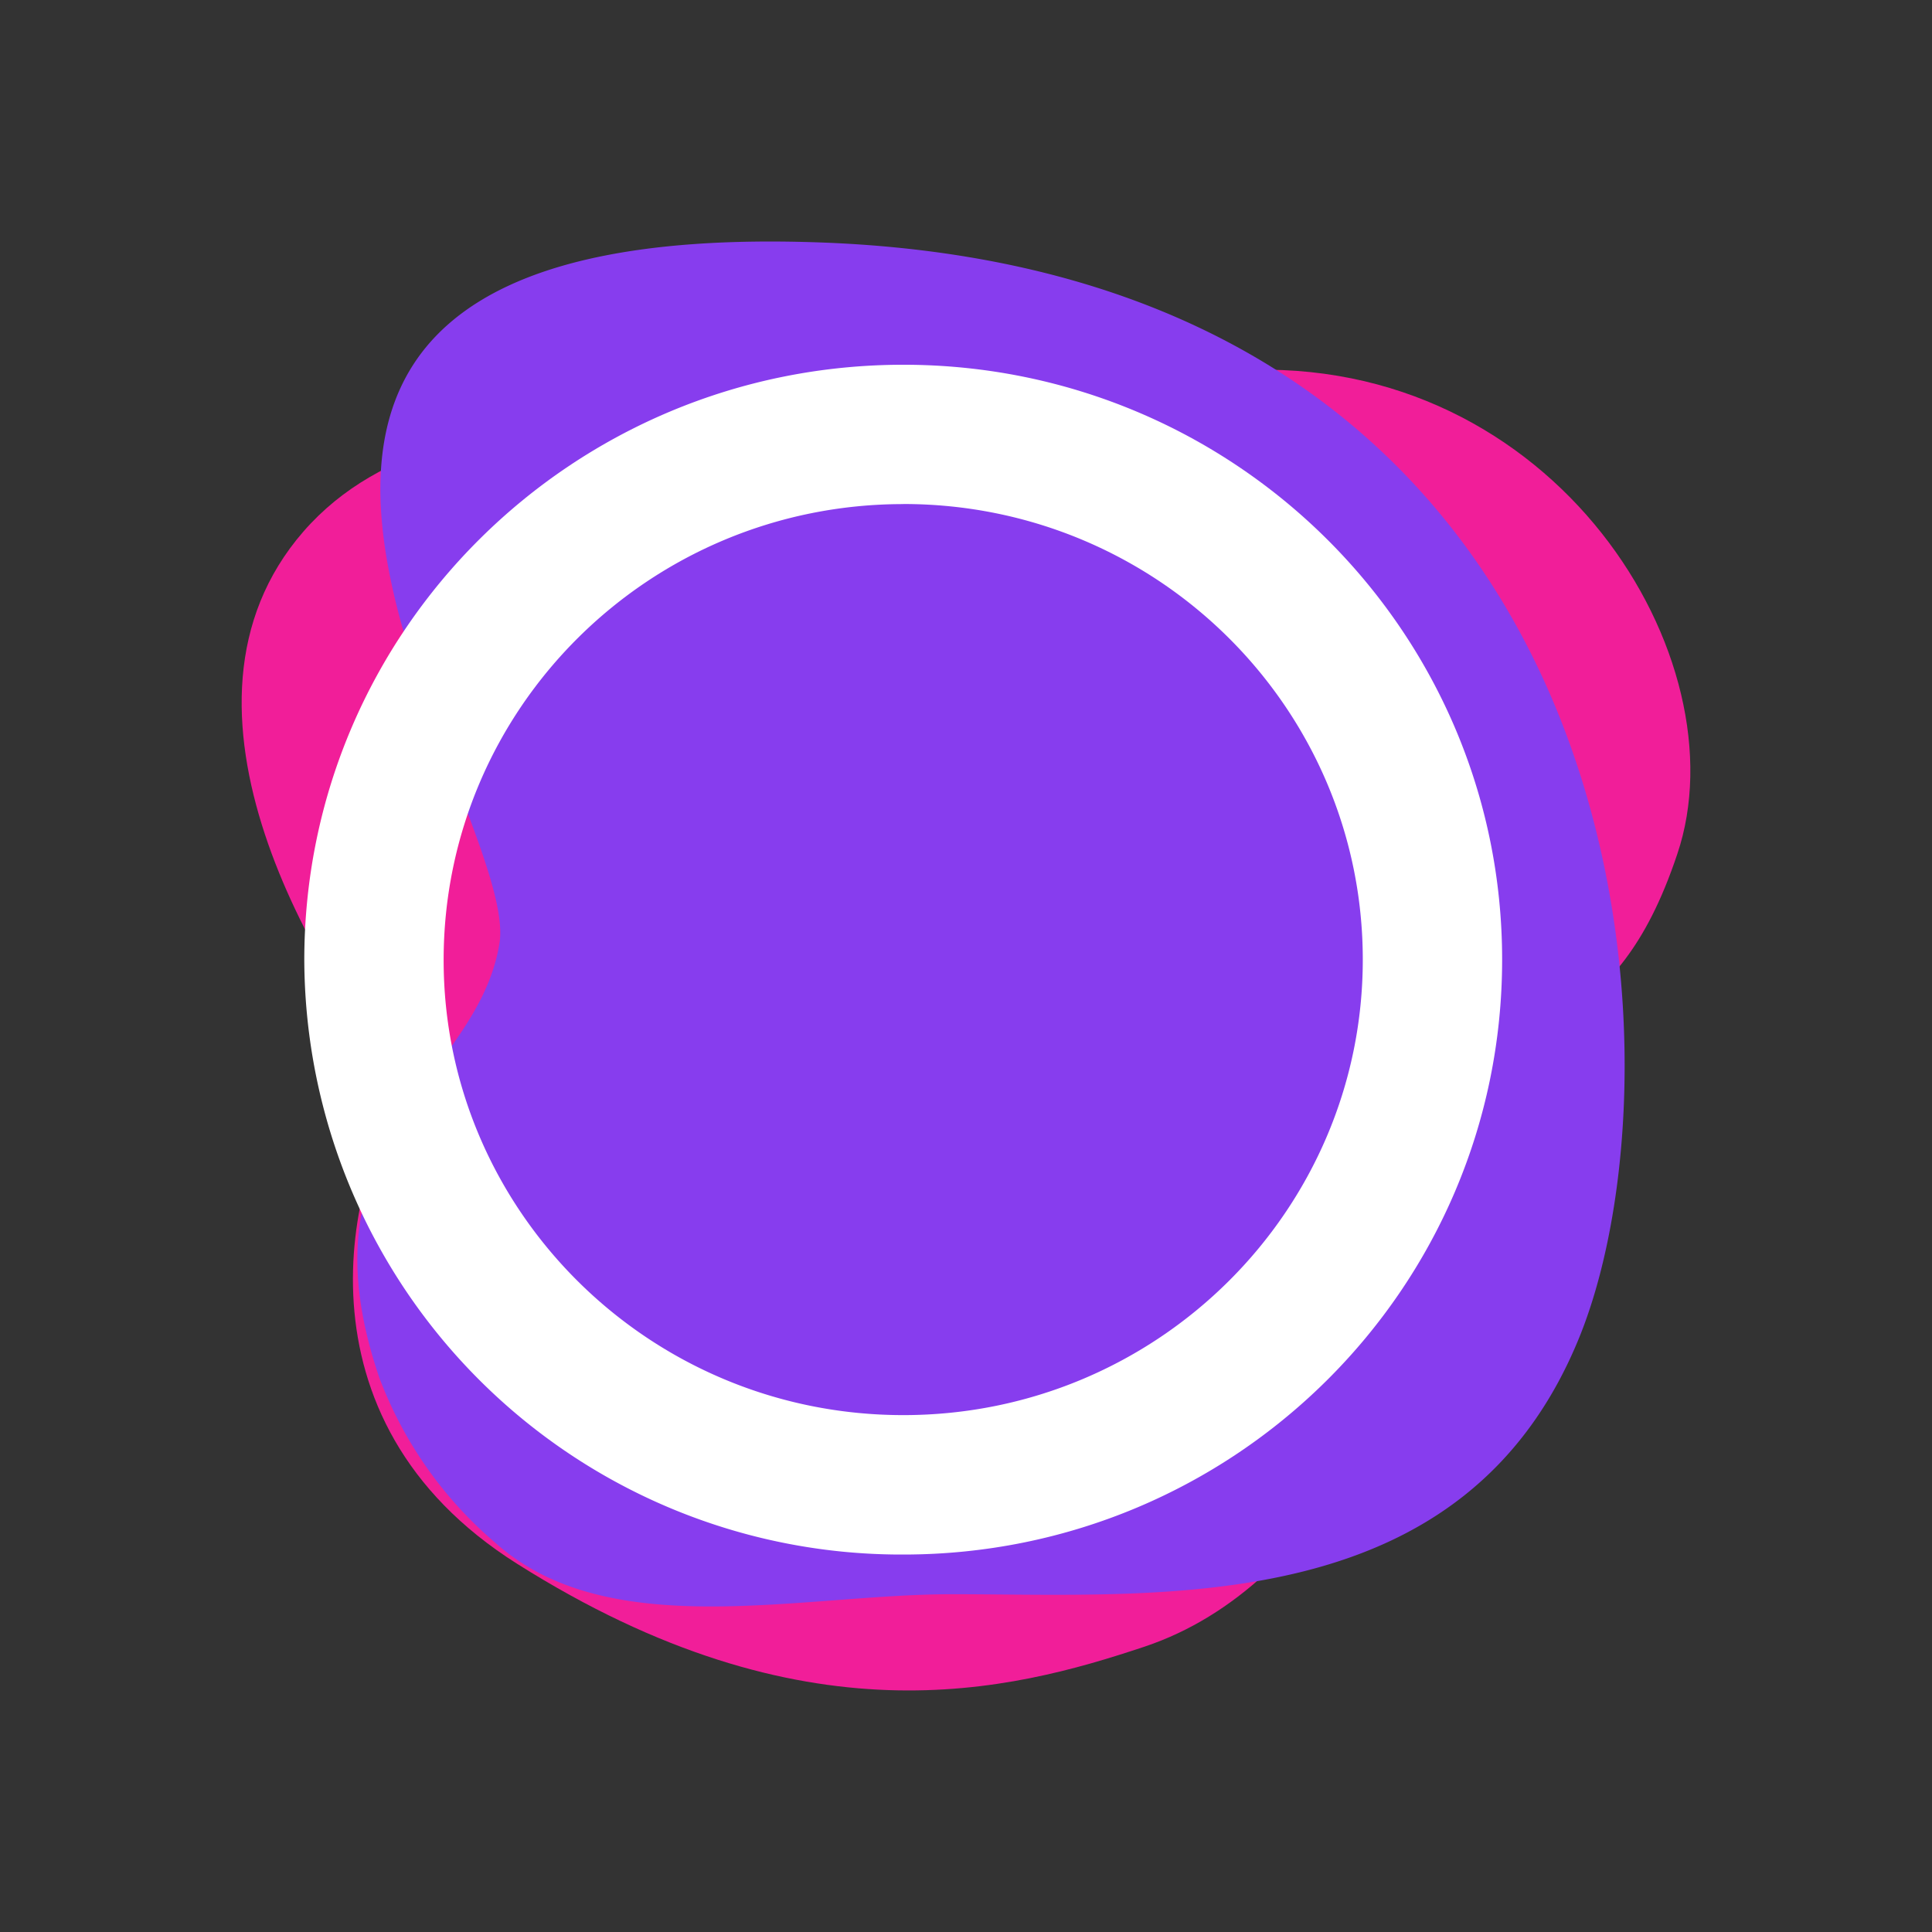 <svg xmlns="http://www.w3.org/2000/svg" width="3em" height="3em" viewBox="0 0 24 24"><rect x="0" y="0" width="24" height="24" fill="#333333" stroke="none"/><g fill="none"><path fill="#F11E99" d="M3.77 6.602c1.905-2.187 6.278-1.112 8.046-.34c-.127-.48.407-1.487 3.568-1.661c3.943-.212 6.267 3.594 5.452 6.008c-.805 2.408-1.89 1.604-2.541 3.97c-.646 2.355-1.816 5.119-4.076 5.876c-1.678.56-4.23 1.222-7.792-1.027c-2.858-1.8-2.107-4.854-1.366-5.929c-1.1-1.355-3.192-4.711-1.291-6.897"/><path fill="url(#)" d="M3.733 17.613c-.757-1.948.783-3.547 1.651-4.108l4.346-1.387l2.69 7.178c-2.219.19-2.224.482-3.7.762c-1.472.276-4.04 0-4.987-2.44z"/><path fill="#873DEE" d="M19.634 16.575c-1.413 3.546-5.15 3.229-7.808 3.229c-1.884 0-4.271.619-5.674-.64a5 5 0 0 1-1.44-2.05C3.67 14.06 5.93 13.43 6.205 11.715c.27-1.725-5.479-9.062 4.018-8.702c10.11.386 10.82 10.01 9.411 13.562"/><path fill="url(#)" d="M20.137 12.022a4.7 4.7 0 0 1-.587.582a3.4 3.4 0 0 0-1.229 1.985c-.497 1.81-1.307 3.864-2.683 5.06c-1.059.186-2.17.175-3.176.165h-.614c-.514 0-1.07.058-1.63.116c-1.006.106-2.044.223-2.912 0q-.42-.214-.858-.492a5 5 0 0 1-.72-.545a6.7 6.7 0 0 1-1.26-2.26a4.63 4.63 0 0 1 .218-2.33c.19-.344.428-.65.667-.953c.397-.518.778-1.016.873-1.625c.064-.413-.212-1.148-.55-2.022c-.45-1.175-.996-2.604-.922-3.843c2.15-1.127 5.57-.243 7.083.418c-.127-.487.408-1.492 3.568-1.662c.159-.01.312-.016.466-.01c2.805 1.773 3.996 4.732 4.266 7.41z"/><path fill="#fff" d="M11.222 6.262c-3.16 0-5.711 2.54-5.711 5.664c0 3.112 2.551 5.653 5.711 5.653c3.155 0 5.707-2.54 5.707-5.658s-2.546-5.66-5.707-5.66M3.78 11.926c0-4.092 3.335-7.395 7.442-7.395c4.103 0 7.438 3.303 7.438 7.39c0 4.091-3.335 7.39-7.438 7.39a7.414 7.414 0 0 1-7.442-7.39z"/><defs><linearGradient id="" x1="3.992" x2="37.083" y1="13.886" y2="4.542" gradientUnits="userSpaceOnUse"><stop stop-color="#4BDAF7"/><stop offset="1" stop-color="#6A63E3"/></linearGradient><linearGradient id="" x1="6.697" x2="19.142" y1="17.501" y2="9.619" gradientUnits="userSpaceOnUse"><stop stop-color="#2424E5"/><stop offset="1" stop-color="#781390"/></linearGradient></defs></g></svg>